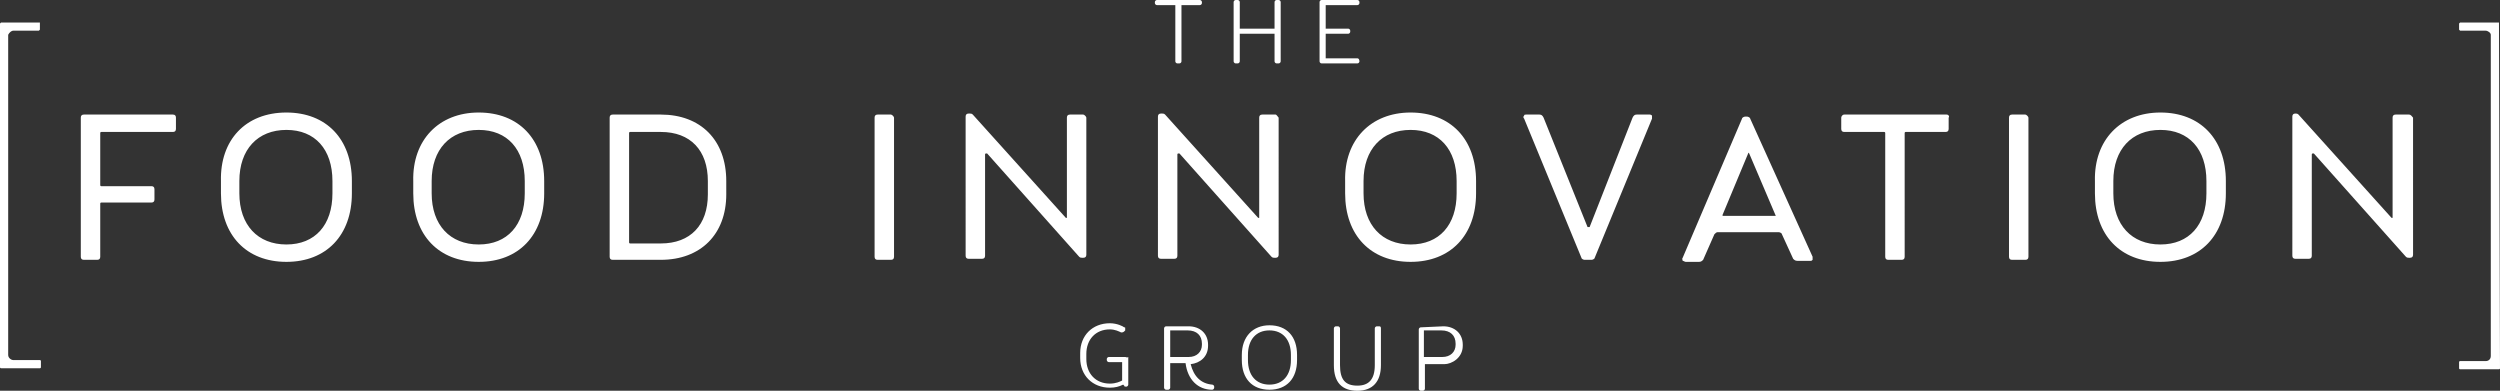 <?xml version="1.0" encoding="utf-8"?>
<!-- Generator: Adobe Illustrator 21.0.2, SVG Export Plug-In . SVG Version: 6.00 Build 0)  -->
<svg version="1.1" id="Layer_1" xmlns="http://www.w3.org/2000/svg" xmlns:xlink="http://www.w3.org/1999/xlink" x="0px" y="0px"
	 width="244.4px" height="38.2px" viewBox="0 0 244.4 38.2" style="enable-background:new 0 0 244.4 38.2;" xml:space="preserve">
<rect x="0" y="0" width="244.4" height="38.2" fill="#333333" stroke="none"/>
<style type="text/css">
	.st0{fill:#FFFFFF;}
</style>
<g>
	<path class="st0" d="M16.9,11.2c0.2,0,0.3,0.1,0.3,0.3v1.1c0,0.2-0.1,0.3-0.3,0.3h-7c-0.1,0-0.1,0.1-0.1,0.1v5.1
		c0,0.1,0.1,0.1,0.1,0.1h4.9c0.2,0,0.3,0.1,0.3,0.3v1c0,0.2-0.1,0.3-0.3,0.3H9.9c-0.1,0-0.1,0.1-0.1,0.1v5.2c0,0.2-0.1,0.3-0.3,0.3
		H8.2c-0.2,0-0.3-0.1-0.3-0.3V11.5c0-0.2,0.1-0.3,0.3-0.3H16.9 M28,23.9c2.8,0,4.5-1.9,4.5-5v-1.2c0-3.1-1.7-5-4.5-5s-4.6,1.9-4.6,5
		v1.2C23.4,22,25.2,23.9,28,23.9 M28,11c3.9,0,6.4,2.6,6.4,6.7v1.2c0,4.1-2.5,6.7-6.4,6.7s-6.4-2.6-6.4-6.7v-1.2
		C21.5,13.7,24,11,28,11 M46.8,23.9c2.8,0,4.5-1.9,4.5-5v-1.2c0-3.1-1.7-5-4.5-5s-4.6,1.9-4.6,5v1.2C42.2,22,44,23.9,46.8,23.9
		 M46.8,11c3.9,0,6.4,2.6,6.4,6.7v1.2c0,4.1-2.5,6.7-6.4,6.7s-6.4-2.6-6.4-6.7v-1.2C40.3,13.7,42.9,11,46.8,11 M69.2,17.7
		c0-3-1.7-4.8-4.6-4.8h-3c-0.1,0-0.1,0.1-0.1,0.1v10.7c0,0.1,0.1,0.1,0.1,0.1h3c2.9,0,4.6-1.8,4.6-4.8V17.7 M64.6,11.2
		c3.9,0,6.4,2.5,6.4,6.5V19c0,3.9-2.5,6.4-6.4,6.4h-4.7c-0.2,0-0.3-0.1-0.3-0.3V11.5c0-0.2,0.1-0.3,0.3-0.3H64.6 M87.1,11.2h-1.3
		c-0.2,0-0.3,0.1-0.3,0.3v13.6c0,0.2,0.1,0.3,0.3,0.3h1.3c0.2,0,0.3-0.1,0.3-0.3V11.5C87.4,11.4,87.2,11.2,87.1,11.2 M105.9,11.2
		h-1.3c-0.2,0-0.3,0.1-0.3,0.3v9.8l0,0c0,0,0,0-0.1,0l-9.1-10.1c-0.1-0.1-0.2-0.1-0.3-0.1h-0.1c-0.2,0-0.3,0.1-0.3,0.3V25
		c0,0.2,0.1,0.3,0.3,0.3H96c0.2,0,0.3-0.1,0.3-0.3v-9.9c0,0,0-0.1,0.1-0.1c0,0,0,0,0.1,0l9,10.1c0.1,0.1,0.2,0.1,0.3,0.1h0.1
		c0.2,0,0.3-0.1,0.3-0.3V11.5C106.2,11.4,106,11.2,105.9,11.2 M124.7,11.2h-1.3c-0.2,0-0.3,0.1-0.3,0.3v9.8l0,0c0,0,0,0-0.1,0
		l-9.1-10.1c-0.1-0.1-0.2-0.1-0.3-0.1h-0.1c-0.2,0-0.3,0.1-0.3,0.3V25c0,0.2,0.1,0.3,0.3,0.3h1.3c0.2,0,0.3-0.1,0.3-0.3v-9.9
		c0,0,0-0.1,0.1-0.1c0,0,0,0,0.1,0l9,10.1c0.1,0.1,0.2,0.1,0.3,0.1h0.1c0.2,0,0.3-0.1,0.3-0.3V11.5
		C124.9,11.4,124.8,11.2,124.7,11.2 M137.9,23.9c2.8,0,4.5-1.9,4.5-5v-1.2c0-3.1-1.7-5-4.5-5s-4.6,1.9-4.6,5v1.2
		C133.3,22,135.1,23.9,137.9,23.9 M137.9,11c3.9,0,6.4,2.6,6.4,6.7v1.2c0,4.1-2.5,6.7-6.4,6.7s-6.4-2.6-6.4-6.7v-1.2
		C131.4,13.7,134,11,137.9,11 M161.3,11.2H160c-0.2,0-0.3,0.1-0.4,0.3l-4.2,10.7c0,0,0,0-0.1,0c0,0,0,0-0.1,0l-4.3-10.7
		c-0.1-0.2-0.2-0.3-0.4-0.3h-1.3c-0.1,0-0.2,0-0.2,0.1c-0.1,0.1-0.1,0.2,0,0.3l5.6,13.6c0,0.1,0.2,0.2,0.3,0.2h0.7
		c0.1,0,0.3-0.1,0.3-0.2l5.6-13.6c0-0.1,0-0.2,0-0.3C161.5,11.3,161.4,11.2,161.3,11.2 M171,15C171,15,170.9,14.9,171,15
		c-0.1-0.1-0.1-0.1-0.1,0l-2.5,6v0.1l0,0h5.1c0,0,0,0,0.1,0l0,0L171,15z M177.2,25.1c0,0.1,0,0.2,0,0.3c-0.1,0.1-0.1,0.1-0.2,0.1
		h-1.3c-0.2,0-0.3-0.1-0.4-0.2l-1.1-2.4c0-0.1-0.2-0.2-0.3-0.2h-6c-0.1,0-0.2,0.1-0.3,0.2l-1.1,2.5c-0.1,0.1-0.2,0.2-0.4,0.2h-1.3
		c-0.1,0-0.2-0.1-0.3-0.1c0-0.1-0.1-0.2,0-0.3l5.8-13.6c0-0.1,0.2-0.2,0.3-0.2h0.2c0.1,0,0.3,0.1,0.3,0.2L177.2,25.1z M190.3,11.2
		h-10c-0.2,0-0.3,0.2-0.3,0.3v1.1c0,0.2,0.1,0.3,0.3,0.3h3.9c0.1,0,0.1,0.1,0.1,0.1v12.1c0,0.2,0.1,0.3,0.3,0.3h1.3
		c0.2,0,0.3-0.1,0.3-0.3V13c0-0.1,0.1-0.1,0.1-0.1h3.9c0.2,0,0.3-0.1,0.3-0.3v-1.1C190.6,11.4,190.5,11.2,190.3,11.2 M198,11.2h-1.3
		c-0.2,0-0.3,0.1-0.3,0.3v13.6c0,0.2,0.1,0.3,0.3,0.3h1.3c0.2,0,0.3-0.1,0.3-0.3V11.5C198.3,11.4,198.1,11.2,198,11.2 M211.2,23.9
		c2.8,0,4.5-1.9,4.5-5v-1.2c0-3.1-1.7-5-4.5-5s-4.6,1.9-4.6,5v1.2C206.6,22,208.4,23.9,211.2,23.9 M211.2,11c3.9,0,6.4,2.6,6.4,6.7
		v1.2c0,4.1-2.5,6.7-6.4,6.7s-6.4-2.6-6.4-6.7v-1.2C204.7,13.7,207.3,11,211.2,11 M235.5,11.2h-1.3c-0.2,0-0.3,0.1-0.3,0.3v9.8l0,0
		c0,0,0,0-0.1,0l-9.1-10.1c-0.1-0.1-0.2-0.1-0.3-0.1l0,0c-0.2,0-0.3,0.1-0.3,0.3V25c0,0.2,0.1,0.3,0.3,0.3h1.3
		c0.2,0,0.3-0.1,0.3-0.3v-9.9c0,0,0-0.1,0.1-0.1c0,0,0,0,0.1,0l9,10.1c0.1,0.1,0.2,0.1,0.3,0.1h0.1c0.2,0,0.3-0.1,0.3-0.3V11.5
		C235.8,11.4,235.7,11.2,235.5,11.2 M110,34.9h-1.6c-0.1,0-0.2,0.1-0.2,0.2v0.1c0,0.1,0.1,0.2,0.2,0.2h1.3v1.8
		c-0.2,0.1-0.6,0.3-1.2,0.3c-1.4,0-2.3-1-2.3-2.4v-0.5c0-1.4,0.9-2.4,2.3-2.4c0.5,0,0.9,0.2,1.1,0.3c0.1,0,0.2,0,0.3-0.1l0.1-0.1
		c0,0,0-0.1,0-0.2c0-0.1,0-0.1-0.1-0.1c-0.1-0.1-0.7-0.4-1.4-0.4c-1.7,0-2.9,1.2-2.9,2.9V35c0,1.7,1.2,2.9,2.9,2.9
		c0.5,0,0.9-0.1,1.3-0.3l0.1,0.1c0,0.1,0.1,0.1,0.2,0.1s0.2-0.1,0.2-0.2v-2.7C110.2,35,110.1,34.9,110,34.9 M114.4,34.9h1.8
		c0.8,0,1.3-0.5,1.3-1.2v-0.1c0-0.8-0.5-1.3-1.4-1.3h-1.7C114.4,32.3,114.4,34.9,114.4,34.9z M118.5,37.6c0.1,0,0.2,0.1,0.2,0.2v0.1
		c0,0.1-0.1,0.2-0.2,0.2l0,0c-1.4,0-2.4-1-2.6-2.6h-1.5v2.4c0,0.1-0.1,0.2-0.2,0.2H114c-0.1,0-0.2-0.1-0.2-0.2v-5.8
		c0-0.1,0.1-0.2,0.2-0.2h2.2c1.1,0,1.9,0.7,1.9,1.8v0.1c0,1.1-0.8,1.7-1.7,1.8C116.7,36.8,117.4,37.5,118.5,37.6 M124.1,37.6
		c1.3,0,2.1-0.9,2.1-2.4v-0.5c0-1.5-0.8-2.4-2.1-2.4s-2.1,0.9-2.1,2.4v0.5C122,36.7,122.8,37.6,124.1,37.6 M124.1,31.8
		c1.7,0,2.7,1.1,2.7,2.9v0.5c0,1.8-1,2.9-2.7,2.9s-2.7-1.1-2.7-2.9v-0.5C121.4,32.9,122.5,31.8,124.1,31.8 M134.8,31.9h-0.2
		c-0.1,0-0.2,0.1-0.2,0.2v3.6c0,1.4-0.6,2-1.7,2c-1.2,0-1.7-0.6-1.7-2v-3.6c0-0.1-0.1-0.2-0.2-0.2h-0.2c-0.1,0-0.2,0.1-0.2,0.2v3.6
		c0,1.7,0.8,2.5,2.3,2.5s2.3-0.9,2.3-2.5v-3.6C135,31.9,134.9,31.9,134.8,31.9 M139.2,34.9h1.8c0.8,0,1.3-0.5,1.3-1.2v-0.1
		c0-0.8-0.5-1.3-1.4-1.3h-1.7L139.2,34.9L139.2,34.9z M141.1,31.9c1.1,0,1.9,0.7,1.9,1.8v0.1c0,1.2-1.1,1.8-1.8,1.8h-1.9V38
		c0,0.1-0.1,0.2-0.2,0.2h-0.2c-0.1,0-0.2-0.1-0.2-0.2v-5.8c0-0.1,0.1-0.2,0.2-0.2L141.1,31.9 M114.9,6c0,0.1,0.1,0.2,0.2,0.2h0.2
		c0.1,0,0.2-0.1,0.2-0.2V0.5h1.8c0.1,0,0.2-0.1,0.2-0.2V0.2c0-0.1-0.1-0.2-0.2-0.2h-4.2c-0.1,0-0.2,0.1-0.2,0.2v0.1
		c0,0.1,0.1,0.2,0.2,0.2h1.8V6z M124.6,6c0,0.1,0.1,0.2,0.2,0.2h0.2c0.1,0,0.2-0.1,0.2-0.2V0.2c0-0.1-0.1-0.2-0.2-0.2h-0.2
		c-0.1,0-0.2,0.1-0.2,0.2v2.6h-3.4V0.2c0-0.1-0.1-0.2-0.2-0.2h-0.2c-0.1,0-0.2,0.1-0.2,0.2V6c0,0.1,0.1,0.2,0.2,0.2h0.2
		c0.1,0,0.2-0.1,0.2-0.2V3.3h3.4V6z M132.9,6L132.9,6c0-0.2-0.1-0.3-0.2-0.3h-3.1V3.3h2.2c0.1,0,0.2-0.1,0.2-0.2V3
		c0-0.1-0.1-0.2-0.2-0.2h-2.2V0.5h3.1c0.1,0,0.2-0.1,0.2-0.2V0.2c0-0.1-0.1-0.2-0.2-0.2h-3.5c-0.1,0-0.2,0.1-0.2,0.2V6
		c0,0.1,0.1,0.2,0.2,0.2h3.5C132.8,6.2,132.9,6.1,132.9,6 M3.9,2.2H0.1L0,2.3v33.6c0,0,0,0.1,0.1,0.1h3.8c0,0,0.1,0,0.1-0.1v-0.6
		c0-0.1-0.1-0.1-0.1-0.1H1.3c-0.2,0-0.5-0.2-0.5-0.5V3.4C0.9,3.2,1.1,3,1.3,3h2.5l0.1-0.1L3.9,2.2C3.9,2.3,3.9,2.2,3.9,2.2
		 M244.3,2.2h-3.8l-0.1,0.1v0.6l0.1,0.1h2.5c0.2,0,0.5,0.2,0.5,0.4v31.4c0,0.3-0.2,0.5-0.5,0.5h-2.5c0,0-0.1,0-0.1,0.1V36
		c0,0,0,0.1,0.1,0.1h3.8c0,0,0.1,0,0.1-0.1L244.3,2.2C244.4,2.3,244.3,2.2,244.3,2.2"/>
</g>
</svg>

